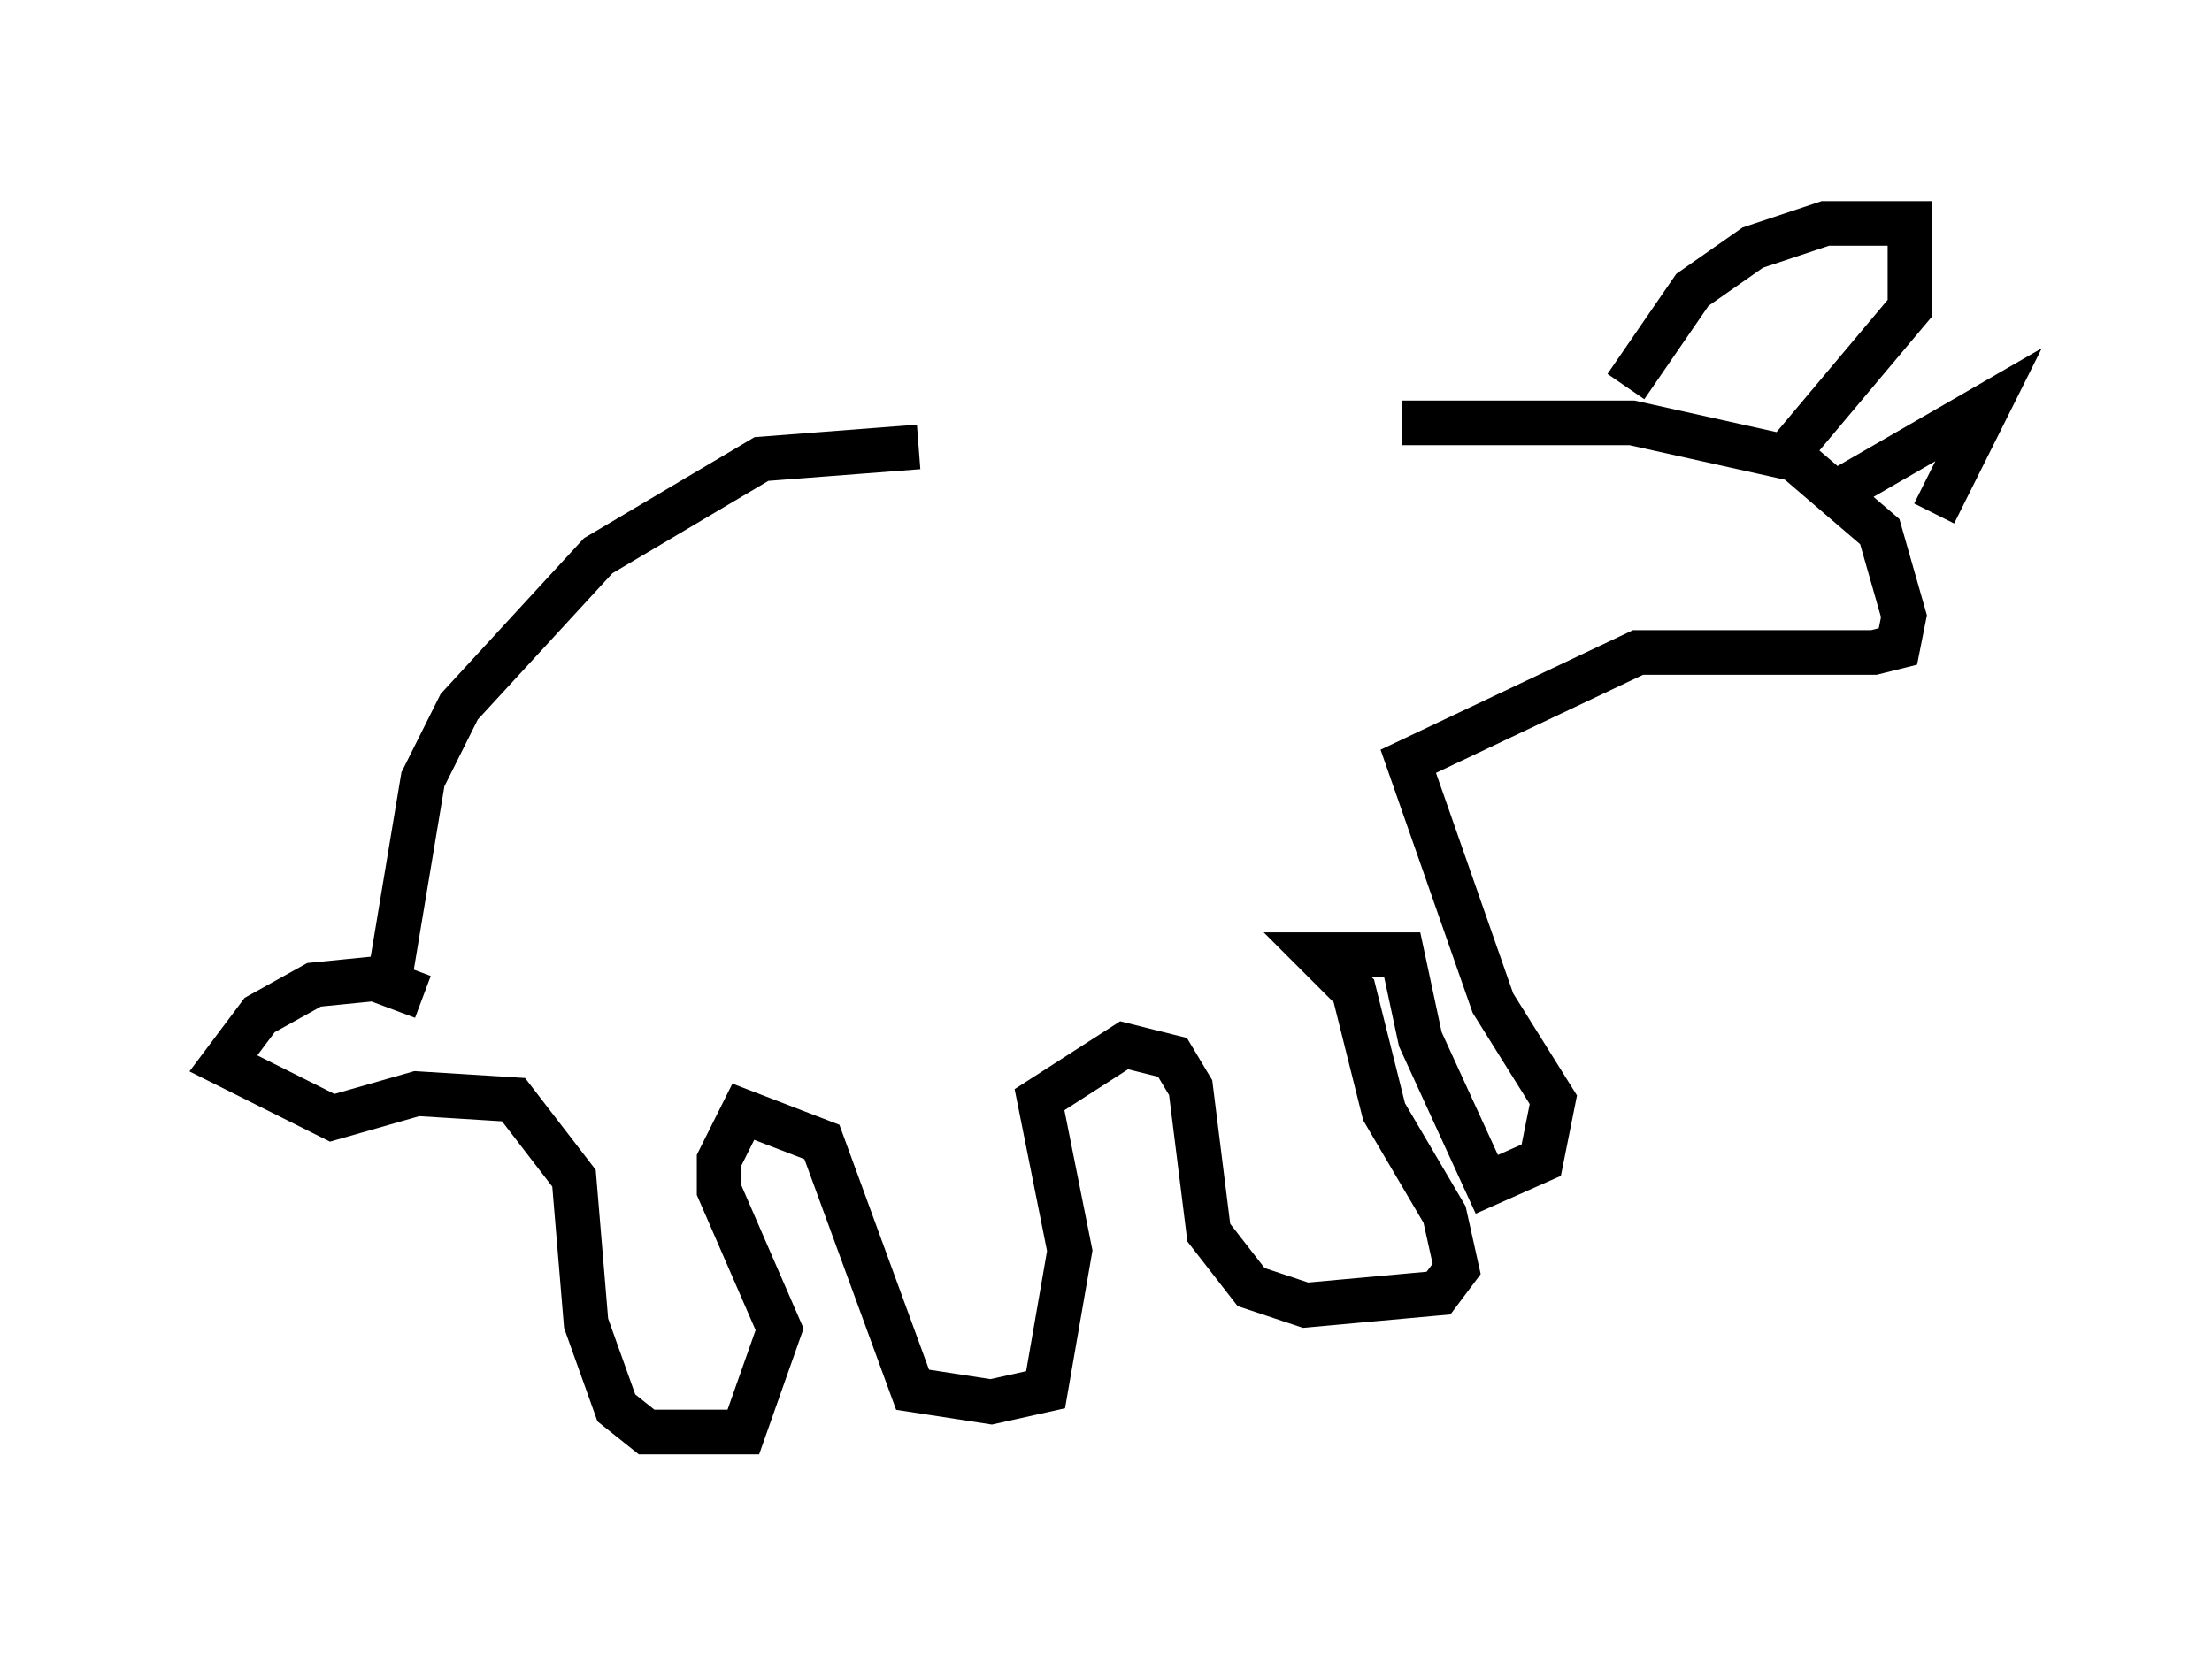<?xml version="1.0" encoding="utf-8" ?>
<svg baseProfile="full" height="37.063" version="1.1" width="49.512" xmlns="http://www.w3.org/2000/svg" xmlns:ev="http://www.w3.org/2001/xml-events" xmlns:xlink="http://www.w3.org/1999/xlink"><defs /><rect fill="white" height="37.063" width="49.512" x="0" y="0" /><path d="M32.199, 11.089 m-11.637, -1.083 l-3.518, 0.271 -3.654, 2.165 l-3.112, 3.383 -0.812, 1.624 l-0.812, 4.871 m0.812, 0.0 l-1.083, -0.406 -1.353, 0.135 l-1.218, 0.677 -0.812, 1.083 l2.436, 1.218 1.894, -0.541 l2.165, 0.135 1.353, 1.759 l0.271, 3.248 0.677, 1.894 l0.677, 0.541 2.165, 0.0 l0.812, -2.3 -1.353, -3.112 l0.0, -0.677 0.541, -1.083 l1.759, 0.677 2.03, 5.548 l1.759, 0.271 1.218, -0.271 l0.541, -3.112 -0.677, -3.383 l1.894, -1.218 1.083, 0.271 l0.406, 0.677 0.406, 3.248 l0.947, 1.218 1.218, 0.406 l2.977, -0.271 0.406, -0.541 l-0.271, -1.218 -1.353, -2.3 l-0.677, -2.706 -0.812, -0.812 l1.894, 0.0 0.406, 1.894 l1.488, 3.248 1.218, -0.541 l0.271, -1.353 -1.353, -2.165 l-1.894, -5.413 5.142, -2.436 l5.277, 0.0 0.541, -0.135 l0.135, -0.677 -0.541, -1.894 l-1.894, -1.624 -3.654, -0.812 l-5.142, 0.0 m5.007, -0.812 l1.488, -2.165 1.353, -0.947 l1.624, -0.541 1.894, 0.0 l0.0, 1.894 -2.842, 3.383 m1.083, 0.812 l3.518, -2.03 -1.218, 2.436 " fill="none" stroke="black" stroke-width="1" /></svg>